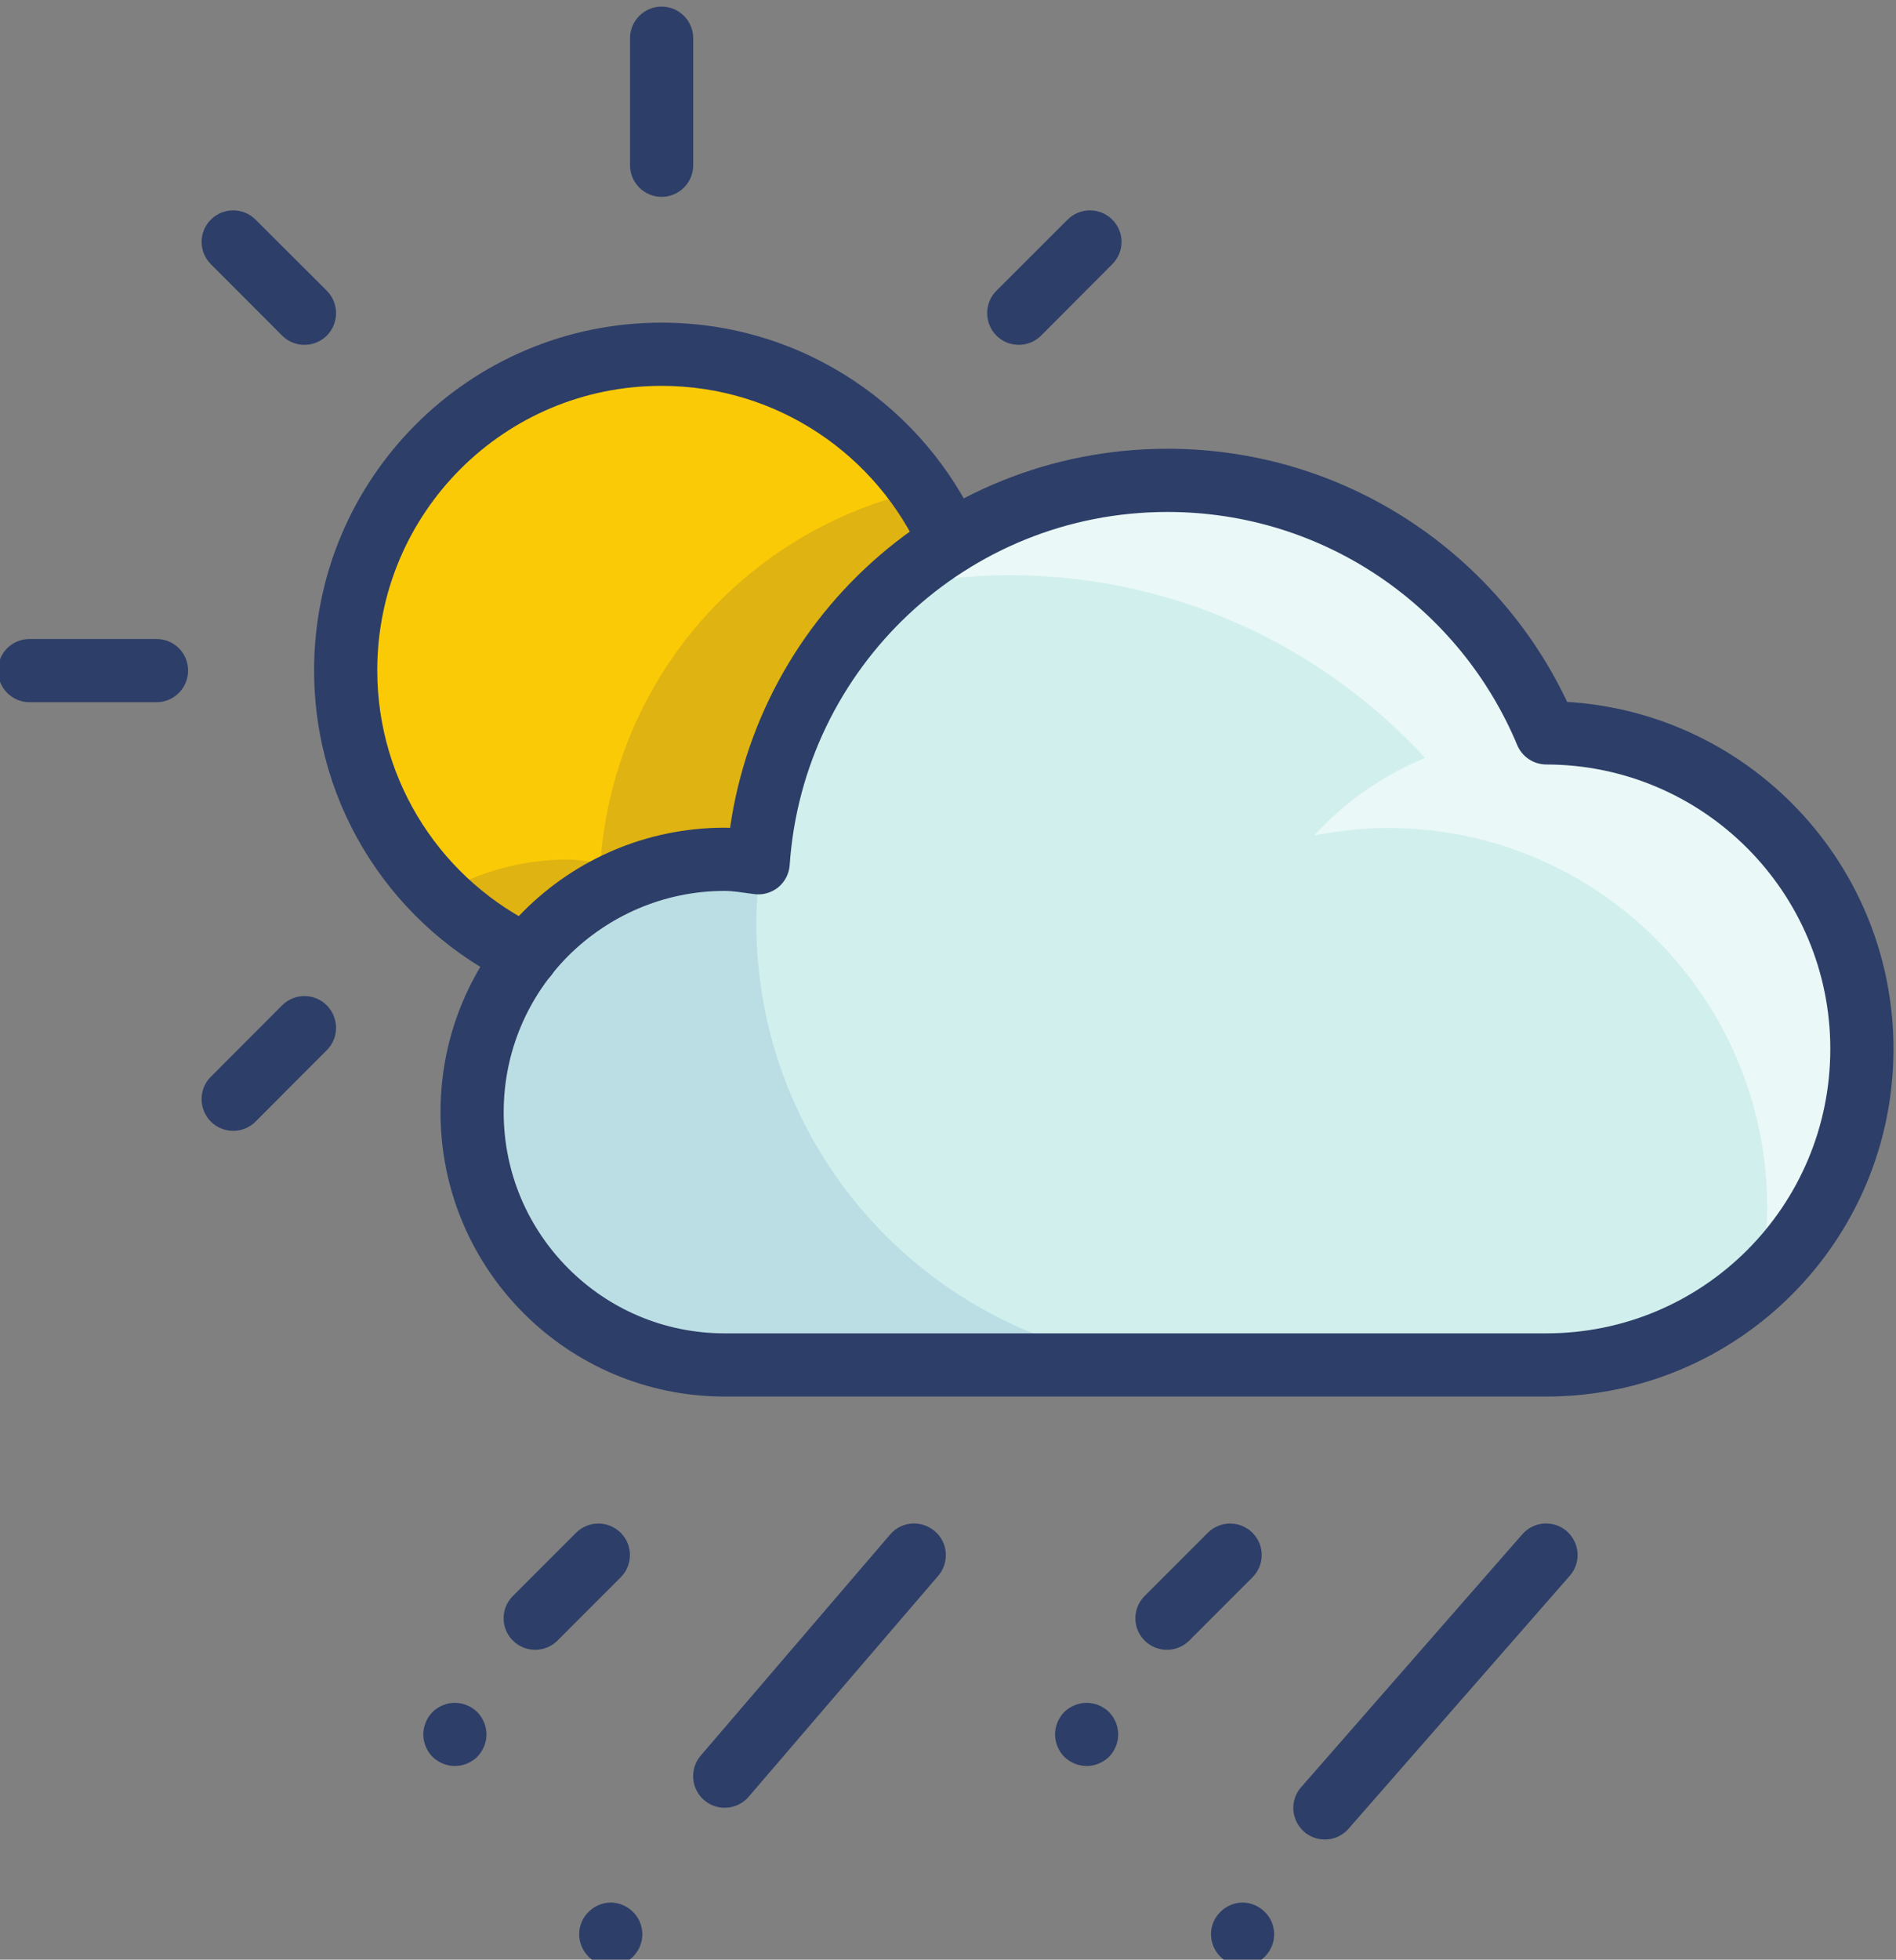 <?xml version="1.0" encoding="UTF-8" standalone="no"?>
<!-- Created with Inkscape (http://www.inkscape.org/) -->

<svg
   version="1.1"
   id="svg29030"
   width="80.011"
   height="82.653"
   viewBox="0 0 80.011 82.653"
   sodipodi:docname="Weather-Color-Icon-Set.eps"
   xmlns:inkscape="http://www.inkscape.org/namespaces/inkscape"
   xmlns:sodipodi="http://sodipodi.sourceforge.net/DTD/sodipodi-0.dtd"
   xmlns="http://www.w3.org/2000/svg"
   xmlns:svg="http://www.w3.org/2000/svg">
  <rect x="0" y="0" width="80.011" height="82.653" fill="#808080" stroke="none"/>
  <defs
     id="defs29034" />
  <sodipodi:namedview
     id="namedview29032"
     pagecolor="#ffffff"
     bordercolor="#000000"
     borderopacity="0.25"
     inkscape:showpageshadow="2"
     inkscape:pageopacity="0.0"
     inkscape:pagecheckerboard="0"
     inkscape:deskcolor="#d1d1d1"
     showgrid="false" />
  <g
     id="g29038"
     inkscape:groupmode="layer"
     inkscape:label="Page 1"
     transform="matrix(1.333,0,0,-1.333,-343.572,1113.32)">
    <g
       id="g29040"
       transform="scale(0.1)">
      <g
         id="g61439">
        <path
           d="m 3067.08,8120 c -19.59,46.9 -65.92,79.9 -119.98,79.9 -68.79,0 -124.94,-53.4 -129.57,-121 -3.48,0.5 -6.93,1.1 -10.57,1.1 -44.18,0 -80,-35.9 -80,-80 0,-44.2 35.82,-80 80,-80 h 260 c 55.22,0 99.99,44.7 99.99,100 0,55.2 -44.72,99.9 -99.87,100"
           style="fill:#d1efed;fill-opacity:1;fill-rule:nonzero;stroke:none"
           id="path55344" />
        <path
           d="m 2956.86,7920 h -149.9 c -44.18,0 -80,35.8 -80,80 0,18.6 6.39,35.8 17.1,49.4 h 0.02 c 14.66,18.5 37.31,30.5 62.81,30.5 3.63,0 7.09,-0.6 10.56,-1 0.01,0 0.01,0 0.01,0 0.02,0 0.05,0 0.07,0 l 0.04,0.4 0.68,-0.7 c -0.82,-6.1 -1.39,-12.3 -1.39,-18.6 0,-77.4 62.69,-140 140,-140"
           style="fill:#bbdee4;fill-opacity:1;fill-rule:nonzero;stroke:none"
           id="path55346" />
        <path
           d="m 2946.3,8199.9 c 0.01,0 0.02,0 0.03,0 -0.02,0 -0.02,0 -0.03,0"
           style="fill:#ffffff;fill-opacity:1;fill-rule:nonzero;stroke:none"
           id="path55348" />
        <path
           d="m 3134.53,7946.5 c 1.51,7.6 2.34,15.4 2.34,23.5 0,66.2 -53.73,120 -120,120 -8.04,0 -15.88,-0.9 -23.48,-2.4 9.73,10.6 21.75,19 35.19,24.6 -32.81,35.5 -79.58,57.8 -131.72,57.8 -12.86,0 -25.32,-1.6 -37.4,-4.2 22.91,21 53.33,33.9 86.84,34.1 0.01,0 0.01,0 0.03,0 0.25,0 0.51,0 0.77,0 54.06,0 100.39,-33 119.98,-79.9 2.11,0 4.17,-0.2 6.25,-0.4 h 0.01 c 52.2,-3.3 93.52,-46.6 93.52,-99.6 0,-29.1 -12.49,-55.2 -32.33,-73.5"
           style="fill:#eaf8f7;fill-opacity:1;fill-rule:nonzero;stroke:none"
           id="path55350" />
        <path
           d="m 2806.89,8079.9 c 3.63,0 7.09,-0.6 10.56,-1 2.93,42.8 26.55,79.8 60.93,101.3 l -0.03,0.1 c -15.55,35 -50.67,59.5 -91.48,59.5 -55.24,0 -100,-44.8 -100,-100 0,-39.9 23.38,-74.4 57.18,-90.4 h 0.03 c 14.66,18.5 37.31,30.5 62.81,30.5"
           style="fill:#fbca07;fill-opacity:1;fill-rule:nonzero;stroke:none"
           id="path55352" />
        <path
           d="m 2878.13,8180.7 c -0.02,0.1 -0.04,0.1 -0.07,0.2 0.03,-0.1 0.05,-0.1 0.07,-0.2"
           style="fill:#e8e6f2;fill-opacity:1;fill-rule:nonzero;stroke:none"
           id="path55354" />
        <path
           d="m 2744.08,8049.4 h -0.03 v 0 c -10.29,4.9 -19.44,11.6 -27.44,19.6 11.86,6.9 25.62,11 40.36,11 3.63,0 7.08,-0.6 10.56,-1.1 3.98,58.1 46.05,105.6 101.46,117.9 3.47,-5 6.54,-10.3 9.07,-15.9 0.03,-0.1 0.05,-0.1 0.07,-0.2 0.08,-0.1 0.15,-0.3 0.22,-0.4 l 0.03,-0.1 c -12.75,-7.9 -24.02,-18.1 -33.3,-29.8 -6.82,-8.6 -12.56,-18.1 -17.03,-28.3 -0.73,-1.7 -1.42,-3.4 -2.07,-5 -4.67,-12 -7.61,-24.8 -8.53,-38.2 -3.47,0.4 -6.93,1 -10.56,1 -25.5,0 -48.15,-12 -62.81,-30.5"
           style="fill:#dfb311;fill-opacity:1;fill-rule:nonzero;stroke:none"
           id="path55356" />
        <path
           d="m 2748.34,8058.6 c -30.43,14.4 -51.48,45.4 -51.47,81.3 0,24.9 10.05,47.4 26.35,63.7 16.32,16.3 38.76,26.3 63.65,26.3 36.74,0 68.33,-22 82.34,-53.6 2.24,-5 8.14,-7.3 13.19,-5 5.05,2.2 7.33,8.1 5.09,13.2 -17.09,38.5 -55.73,65.4 -100.62,65.4 -60.76,0 -110,-49.2 -110,-110 0.01,-43.9 25.71,-81.8 62.9,-99.4 4.99,-2.4 10.95,-0.2 13.32,4.7 2.36,5 0.24,11 -4.75,13.4"
           style="fill:#2d3e68;fill-opacity:1;fill-rule:nonzero;stroke:none"
           id="path55358" />
        <path
           d="m 2776.89,8339.9 v -40.2 c 0,-5.5 4.47,-10 10,-10 5.52,0 10,4.5 10,10 v 40.2 c 0,5.5 -4.48,10 -10,10 -5.53,0 -10,-4.5 -10,-10"
           style="fill:#2d3e68;fill-opacity:1;fill-rule:nonzero;stroke:none"
           id="path55360" />
        <path
           d="m 2626.98,8149.8 h -40.19 c -5.53,0 -10,-4.4 -10,-10 0,-5.5 4.47,-10 10,-10 h 40.19 c 5.53,0 10,4.5 10,10 0,5.6 -4.47,10 -10,10"
           style="fill:#2d3e68;fill-opacity:1;fill-rule:nonzero;stroke:none"
           id="path55362" />
        <path
           d="m 2644.19,8268.4 22.56,-22.6 c 3.9,-3.9 10.23,-3.9 14.14,0 3.91,3.9 3.91,10.3 0,14.2 l -22.56,22.5 c -3.9,3.9 -10.24,3.9 -14.14,0 -3.91,-3.9 -3.91,-10.2 0,-14.1"
           style="fill:#2d3e68;fill-opacity:1;fill-rule:nonzero;stroke:none"
           id="path55364" />
        <path
           d="m 2915.42,8282.5 -22.54,-22.5 c -3.91,-3.9 -3.9,-10.3 0,-14.2 3.91,-3.9 10.24,-3.9 14.14,0 l 22.54,22.6 c 3.91,3.9 3.91,10.2 0,14.1 -3.91,3.9 -10.24,3.9 -14.14,0"
           style="fill:#2d3e68;fill-opacity:1;fill-rule:nonzero;stroke:none"
           id="path55366" />
        <path
           d="m 2666.75,8033.9 -22.56,-22.6 c -3.91,-3.9 -3.91,-10.2 0,-14.2 3.9,-3.9 10.24,-3.9 14.14,0 l 22.56,22.6 c 3.91,3.9 3.91,10.2 0,14.2 -3.91,3.9 -10.24,3.9 -14.14,0"
           style="fill:#2d3e68;fill-opacity:1;fill-rule:nonzero;stroke:none"
           id="path55368" />
        <path
           d="m 3067,8120.1 9.23,3.8 c -21.08,50.6 -70.99,86.1 -129.21,86.1 -74.09,0 -134.56,-57.5 -139.55,-130.3 l 9.98,-0.7 1.34,9.9 c -3.23,0.4 -7.17,1.1 -11.9,1.2 -49.71,0 -90,-40.3 -90,-90 0,-49.8 40.29,-90 90,-90 h 260 c 60.74,0 109.97,49.2 109.98,110 -0.01,60.7 -49.18,109.9 -109.86,110 l -0.01,-10 9.23,3.8 -9.23,-3.8 -0.01,-10 c 49.63,-0.1 89.88,-40.4 89.88,-90 -0.01,-24.9 -10.06,-47.4 -26.36,-63.7 -16.32,-16.3 -38.75,-26.3 -63.62,-26.3 h -260 c -19.37,0 -36.8,7.8 -49.5,20.5 -12.68,12.7 -20.5,30.1 -20.5,49.5 0,19.3 7.81,36.8 20.5,49.5 12.7,12.6 30.14,20.5 49.5,20.5 2.52,0 5.5,-0.5 9.23,-1 2.75,-0.4 5.49,0.4 7.65,2.1 2.16,1.8 3.47,4.3 3.66,7.1 4.27,62.4 56.11,111.7 119.59,111.7 49.91,0 92.66,-30.4 110.75,-73.8 1.56,-3.7 5.18,-6.1 9.22,-6.1 l 0.01,10"
           style="fill:#2d3e68;fill-opacity:1;fill-rule:nonzero;stroke:none"
           id="path55370" />
        <path
           d="m 2759.8,7867 -20,-20 c -3.91,-3.9 -3.91,-10.2 -0.01,-14.1 3.91,-3.9 10.24,-3.9 14.14,0 l 20,20 c 3.91,3.9 3.91,10.2 0.01,14.1 -3.91,3.9 -10.24,3.9 -14.14,0"
           style="fill:#2d3e68;fill-opacity:1;fill-rule:nonzero;stroke:none"
           id="path55372" />
        <path
           d="m 2859.27,7866.5 -60,-70 c -3.59,-4.2 -3.11,-10.5 1.09,-14.1 4.19,-3.6 10.5,-3.1 14.1,1.1 l 60,69.9 c 3.59,4.2 3.11,10.6 -1.09,14.1 -4.19,3.6 -10.5,3.2 -14.1,-1"
           style="fill:#2d3e68;fill-opacity:1;fill-rule:nonzero;stroke:none"
           id="path55374" />
        <path
           d="m 2959.8,7867 -20,-20 c -3.91,-3.9 -3.91,-10.2 -0.01,-14.1 3.91,-3.9 10.24,-3.9 14.14,0 l 20,20 c 3.91,3.9 3.91,10.2 0.01,14.1 -3.91,3.9 -10.24,3.9 -14.14,0"
           style="fill:#2d3e68;fill-opacity:1;fill-rule:nonzero;stroke:none"
           id="path55376" />
        <path
           d="m 3059.34,7866.5 -70,-80 c -3.64,-4.1 -3.22,-10.4 0.94,-14.1 4.16,-3.6 10.47,-3.2 14.11,1 l 70,80 c 3.64,4.1 3.22,10.4 -0.94,14.1 -4.15,3.6 -10.47,3.2 -14.11,-1"
           style="fill:#2d3e68;fill-opacity:1;fill-rule:nonzero;stroke:none"
           id="path55378" />
        <path
           d="m 2721.44,7793.2 c 2.63,0 5.2,1.1 7.07,2.9 1.86,1.9 2.93,4.5 2.93,7.1 0,2.6 -1.07,5.2 -2.93,7.1 -1.87,1.8 -4.44,2.9 -7.07,2.9 -2.64,0 -5.21,-1.1 -7.08,-2.9 -1.86,-1.9 -2.92,-4.5 -2.92,-7.1 0,-2.6 1.06,-5.2 2.92,-7.1 1.87,-1.8 4.44,-2.9 7.08,-2.9"
           style="fill:#2d3e68;fill-opacity:1;fill-rule:nonzero;stroke:none"
           id="path55380" />
        <path
           d="m 2770.79,7730 c 2.63,0 5.21,1 7.07,2.9 1.86,1.9 2.93,4.4 2.93,7.1 0,2.6 -1.07,5.2 -2.93,7 -1.86,1.9 -4.44,3 -7.07,3 -2.63,0 -5.21,-1.1 -7.07,-3 -1.86,-1.8 -2.93,-4.4 -2.93,-7 0,-2.7 1.07,-5.2 2.93,-7.1 1.86,-1.9 4.44,-2.9 7.07,-2.9"
           style="fill:#2d3e68;fill-opacity:1;fill-rule:nonzero;stroke:none"
           id="path55382" />
        <path
           d="m 2921.44,7793.2 c 2.63,0 5.2,1.1 7.07,2.9 1.86,1.9 2.93,4.5 2.93,7.1 0,2.6 -1.07,5.2 -2.93,7.1 -1.87,1.8 -4.44,2.9 -7.07,2.9 -2.64,0 -5.21,-1.1 -7.08,-2.9 -1.86,-1.9 -2.92,-4.5 -2.92,-7.1 0,-2.6 1.06,-5.2 2.92,-7.1 1.87,-1.8 4.44,-2.9 7.08,-2.9"
           style="fill:#2d3e68;fill-opacity:1;fill-rule:nonzero;stroke:none"
           id="path55384" />
        <path
           d="m 2970.81,7730 c 2.63,0 5.21,1 7.07,2.9 1.86,1.9 2.93,4.4 2.93,7.1 0,2.6 -1.07,5.2 -2.93,7 -1.86,1.9 -4.44,3 -7.07,3 -2.63,0 -5.21,-1.1 -7.07,-3 -1.86,-1.8 -2.93,-4.4 -2.93,-7 0,-2.7 1.07,-5.2 2.93,-7.1 1.86,-1.9 4.44,-2.9 7.07,-2.9"
           style="fill:#2d3e68;fill-opacity:1;fill-rule:nonzero;stroke:none"
           id="path55386" />
      </g>
    </g>
  </g>
</svg>
